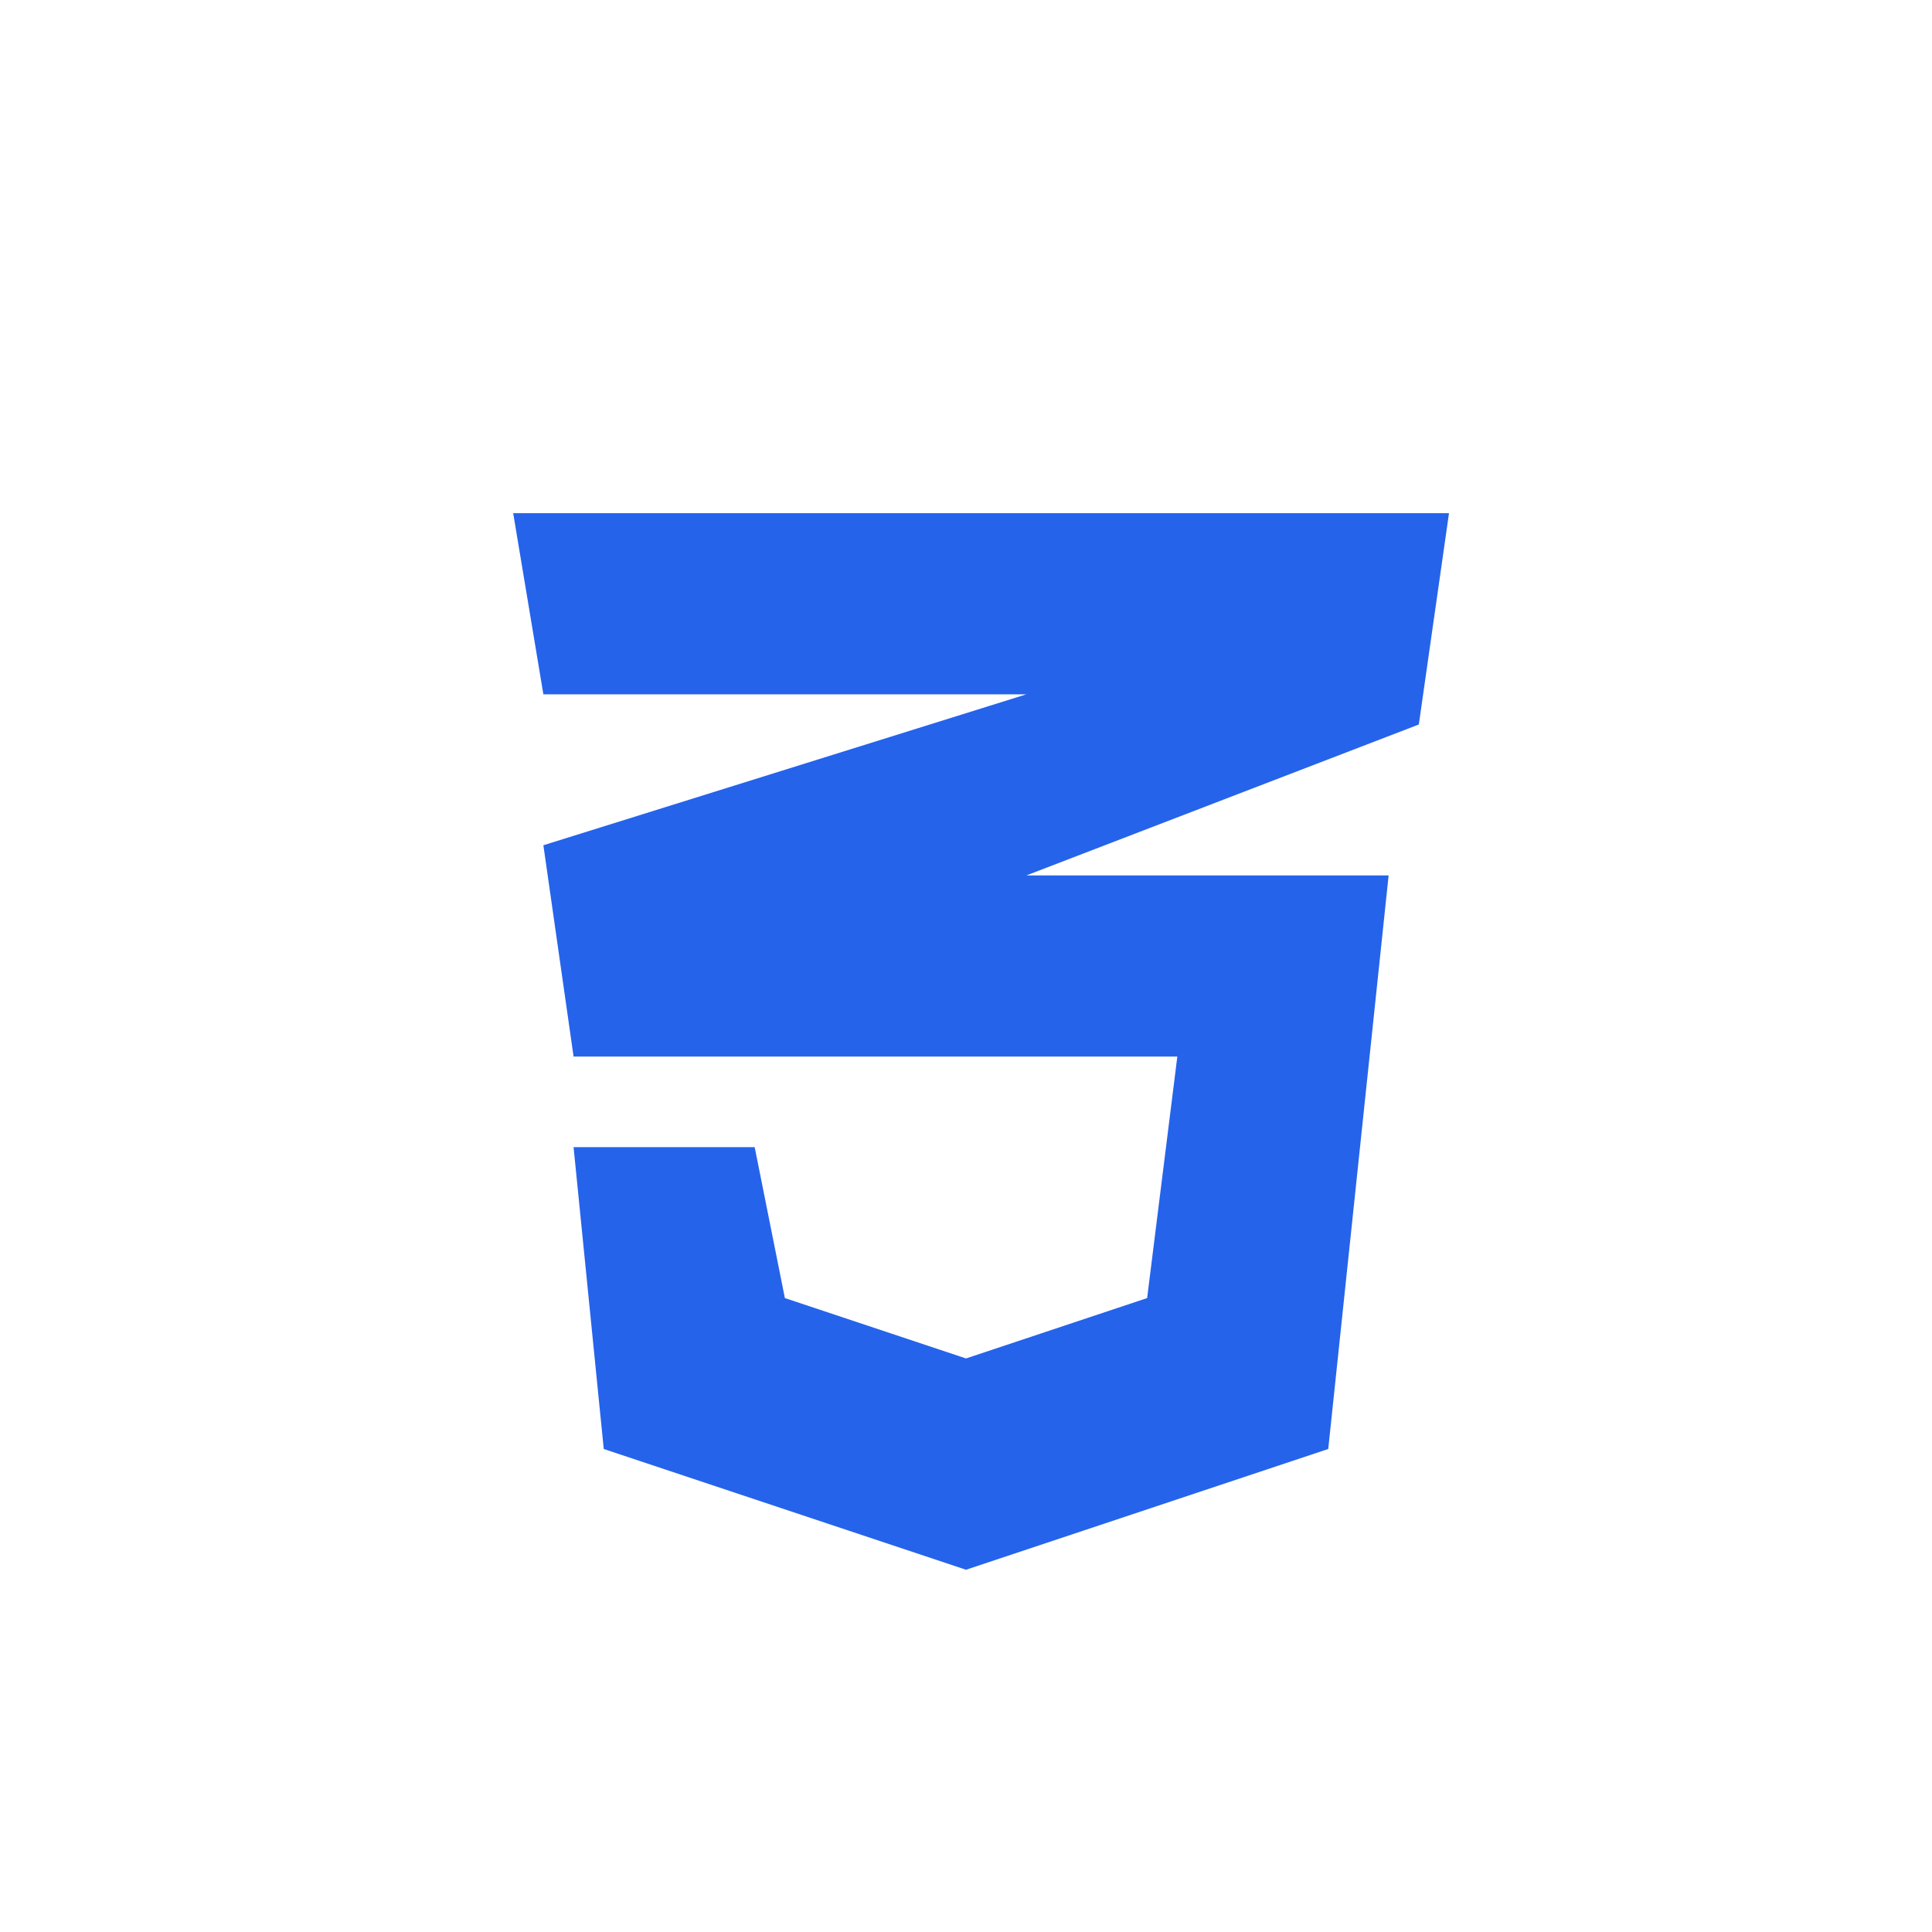 <svg width="100" height="100" viewBox="0 0 100 100" fill="none" xmlns="http://www.w3.org/2000/svg">
<path d="M60.938 54.688H29.688L28.125 43.75L53.125 35.938H28.125L26.562 26.562H75L73.438 37.5L53.125 45.312H71.875L68.75 75L50 81.25L31.25 75L29.688 59.375H39.062L40.625 67.188L50 70.312L59.375 67.188L60.938 54.688Z" fill="#2563EB"/>
</svg>

